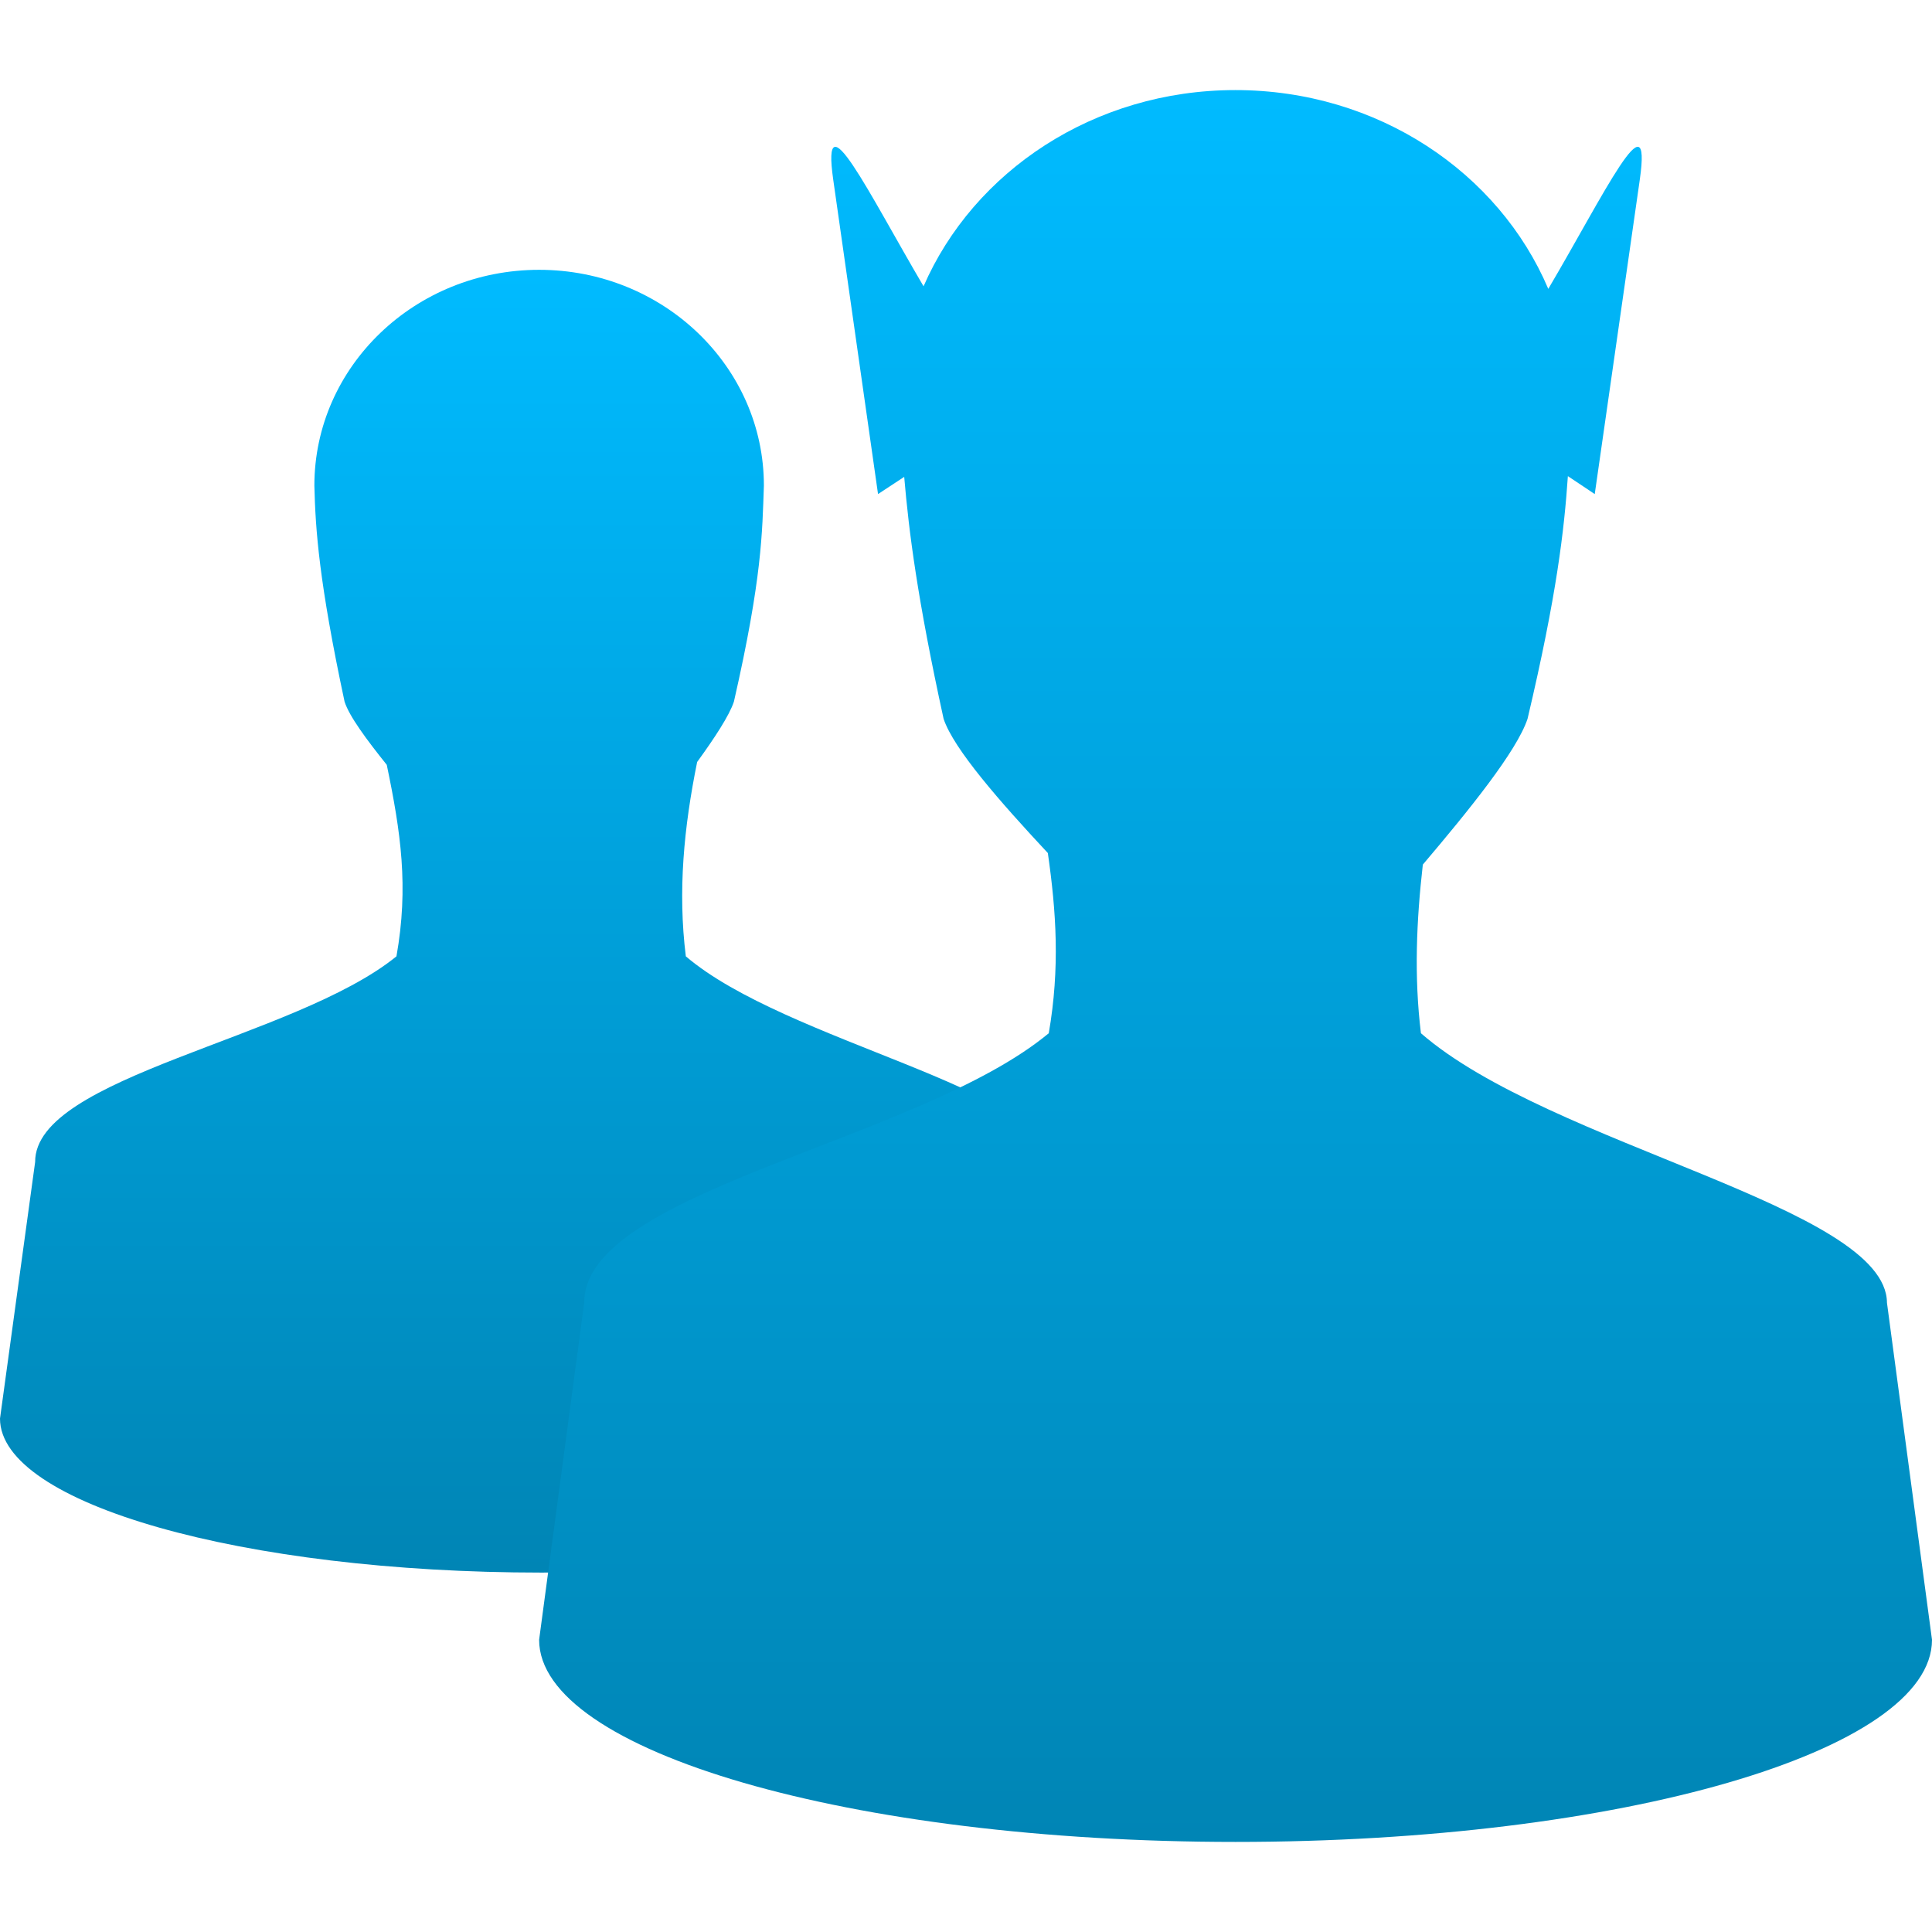 <svg xmlns="http://www.w3.org/2000/svg" xmlns:xlink="http://www.w3.org/1999/xlink" width="64" height="64" viewBox="0 0 64 64" version="1.1">
<defs>
<linearGradient id="linear0" gradientUnits="userSpaceOnUse" x1="0" y1="0" x2="0" y2="1" gradientTransform="matrix(35.883,0,0,43.156,0,8.938)">
<stop offset="0" style="stop-color:#00bbff;stop-opacity:1;"/>
<stop offset="1" style="stop-color:#0085b5;stop-opacity:1;"/>
</linearGradient>
<linearGradient id="linear1" gradientUnits="userSpaceOnUse" x1="0" y1="0" x2="0" y2="1" gradientTransform="matrix(46.141,0,0,58.031,17.859,2.984)">
<stop offset="0" style="stop-color:#00bbff;stop-opacity:1;"/>
<stop offset="1" style="stop-color:#0085b5;stop-opacity:1;"/>
</linearGradient>
</defs>
<g id="surface1">
<path style=" stroke:none;fill-rule:nonzero;fill:url(#linear0);" d="M 17.859 8.938 C 13.75 8.938 10.414 12.141 10.414 16.086 C 10.449 17.551 10.57 19.289 11.414 23.242 C 11.566 23.723 12.145 24.504 12.812 25.336 C 13.277 27.57 13.543 29.375 13.133 31.68 C 9.766 34.418 1.148 35.656 1.164 38.492 L 0 46.992 C 0 49.809 8.035 52.094 17.945 52.094 C 27.852 52.094 35.883 49.809 35.883 46.992 L 34.734 38.492 C 34.719 36.062 26.043 34.516 22.719 31.68 C 22.449 29.512 22.656 27.402 23.094 25.242 C 23.672 24.445 24.16 23.703 24.312 23.242 C 25.25 19.133 25.25 17.629 25.305 16.086 C 25.305 12.141 21.969 8.938 17.859 8.938 Z M 17.859 8.938 "/>
<path style=" stroke:none;fill-rule:nonzero;fill:url(#linear1);" d="M 40.922 2.984 C 36.246 2.984 32.254 5.672 30.594 9.484 C 28.773 6.387 27.195 3.109 27.602 5.953 L 29.086 16.367 L 29.953 15.797 C 30.109 17.625 30.391 19.848 31.258 23.812 C 31.59 24.812 33.133 26.566 34.711 28.258 C 34.988 30.191 35.117 32.059 34.742 34.227 C 30.418 37.82 19.336 39.445 19.352 43.156 L 17.859 54.32 C 17.859 58.016 28.195 61.016 40.93 61.016 C 53.672 61.016 64 58.016 64 54.32 L 62.508 43.156 C 62.492 39.977 51.344 37.949 47.07 34.227 C 46.84 32.344 46.922 30.496 47.133 28.641 C 48.664 26.836 50.242 24.891 50.602 23.812 C 51.574 19.699 51.816 17.551 51.938 15.773 L 52.828 16.367 L 54.32 5.953 C 54.73 3.082 53.133 6.445 51.289 9.57 C 49.652 5.715 45.641 2.984 40.922 2.984 Z M 40.922 2.984 "/>
</g>
</svg>
